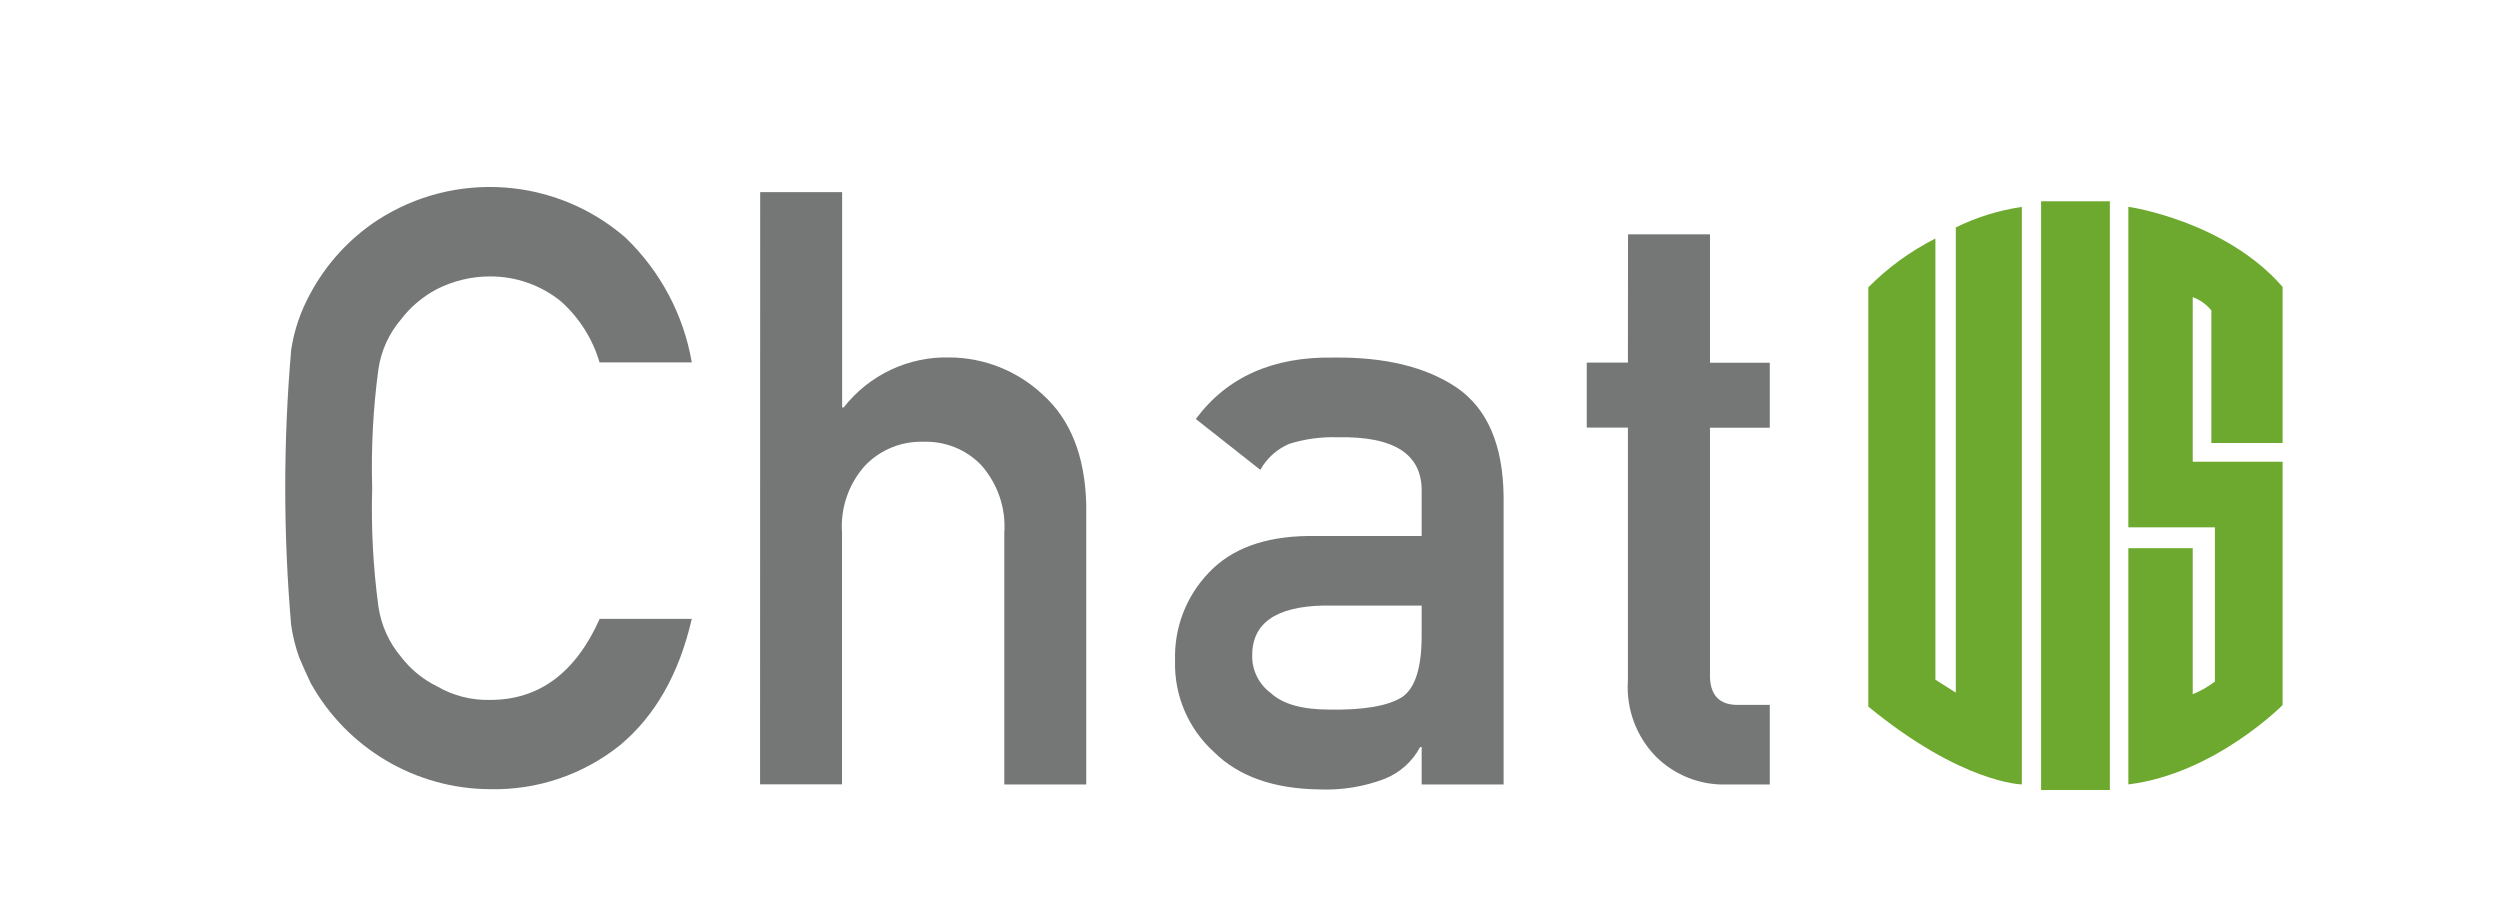<?xml version="1.0" encoding="utf-8"?>
<!-- Generator: Adobe Illustrator 24.0.0, SVG Export Plug-In . SVG Version: 6.00 Build 0)  -->
<svg version="1.1" xmlns="http://www.w3.org/2000/svg" xmlns:xlink="http://www.w3.org/1999/xlink" x="0px" y="0px"
	 viewBox="0 0 211.99 78.14" style="enable-background:new 0 0 211.99 78.14;" xml:space="preserve">
<style type="text/css">
	.st0{fill:#6DA92E;}
	.st1{fill:#757676;}
</style>
<g id="Capa_1">
</g>
<g id="Capa_2">
	<g id="Grupo_6" transform="translate(-276.589 -1136.322)">
		<g id="Grupo_4" transform="translate(412.394 1137.53)">
			<g id="Grupo_1" transform="translate(0 0.477)">
				<path id="Trazado_1" class="st0" d="M22.62,22.68c1.66-1.68,3.58-3.07,5.69-4.14v37.41l1.73,1.1V17.6
					c1.76-0.87,3.65-1.45,5.6-1.74v48.97c0,0-5.06-0.07-13.02-6.6V22.68z"/>
			</g>
			<g id="Grupo_2" transform="translate(14.822 0)">
				<rect id="Rectángulo_1" x="22.45" y="15.86" class="st0" width="5.83" height="49.92"/>
			</g>
			<g id="Grupo_3" transform="translate(22.31 0.477)">
				<path id="Trazado_2" class="st0" d="M22.36,15.85c0,0,8.18,1.17,13.08,6.79v13.24H29.4V24.64c-0.41-0.51-0.96-0.9-1.58-1.13
					v13.96h7.62V58.1c0,0-5.76,5.83-13.08,6.73V44.8h5.46v12.38c0.67-0.27,1.3-0.63,1.88-1.07V43.03h-7.34L22.36,15.85z"/>
			</g>
		</g>
		<g id="Grupo_5" transform="translate(276.589 1136.322)">
			<path id="Trazado_3" class="st1" d="M58.66,52.48c-1.07,4.65-3.1,8.23-6.11,10.73c-3.11,2.48-7,3.8-10.98,3.71
				c-6.34-0.02-12.17-3.48-15.24-9.03c-0.36-0.76-0.68-1.48-0.97-2.17c-0.31-0.87-0.53-1.77-0.67-2.69
				c-0.67-7.77-0.67-15.58,0-23.36c0.25-1.68,0.81-3.3,1.63-4.79c1.35-2.51,3.3-4.64,5.67-6.2c6.56-4.26,15.15-3.65,21.05,1.47
				C56,23,57.97,26.7,58.66,30.73h-7.82c-0.59-2-1.72-3.79-3.28-5.18c-1.7-1.38-3.83-2.12-6.02-2.11c-1.56,0-3.09,0.37-4.48,1.07
				c-1.2,0.63-2.25,1.51-3.07,2.59c-1.01,1.19-1.67,2.64-1.9,4.18c-0.45,3.35-0.63,6.73-0.53,10.11c-0.1,3.36,0.08,6.72,0.53,10.05
				c0.23,1.57,0.89,3.04,1.91,4.25c0.82,1.07,1.87,1.93,3.08,2.52c1.36,0.79,2.91,1.18,4.48,1.14c4.15,0,7.24-2.29,9.29-6.87
				L58.66,52.48z"/>
			<path id="Trazado_4" class="st1" d="M64.46,16.29h6.95v18.26h0.13c2.16-2.76,5.5-4.34,9-4.24c2.92,0.02,5.73,1.14,7.87,3.14
				c2.36,2.11,3.59,5.21,3.7,9.3v23.77h-6.95V45.19c0.15-2.09-0.55-4.15-1.94-5.73c-1.27-1.34-3.06-2.06-4.91-2
				c-1.86-0.06-3.65,0.67-4.94,2c-1.41,1.56-2.12,3.63-1.97,5.73v21.32h-6.95L64.46,16.29z"/>
			<path id="Trazado_5" class="st1" d="M120.55,63.35h-0.13c-0.65,1.22-1.71,2.17-3,2.69c-1.76,0.67-3.65,0.98-5.54,0.9
				c-3.87-0.05-6.85-1.1-8.94-3.17c-2.18-1.98-3.39-4.81-3.3-7.75c-0.09-2.78,0.94-5.47,2.87-7.47c1.91-2.02,4.71-3.05,8.4-3.1h9.64
				v-3.77c0.05-3.16-2.32-4.7-7.11-4.6c-1.39-0.05-2.78,0.14-4.1,0.55c-1.05,0.44-1.92,1.22-2.47,2.21l-5.47-4.31
				c2.64-3.56,6.54-5.3,11.7-5.21c4.36-0.05,7.83,0.8,10.43,2.55c2.6,1.79,3.92,4.87,3.97,9.23v24.42h-6.95L120.55,63.35z
				 M120.55,51.35h-8.35c-4.06,0.09-6.06,1.53-6.02,4.31c0,1.22,0.59,2.38,1.57,3.1c1,0.94,2.66,1.41,4.98,1.41
				c2.92,0.05,4.98-0.31,6.18-1.07c1.09-0.76,1.64-2.48,1.64-5.17L120.55,51.35z"/>
			<path id="Trazado_6" class="st1" d="M138.05,19.87H145v10.89h5.07v5.51H145v20.85c-0.05,1.81,0.78,2.7,2.47,2.65h2.6v6.75h-3.63
				c-2.24,0.08-4.41-0.77-6-2.34c-1.69-1.71-2.56-4.07-2.4-6.47V36.26h-3.49v-5.51h3.49L138.05,19.87z"/>
		</g>
	</g>
</g>
<g id="Capa_3">
</g>
</svg>
